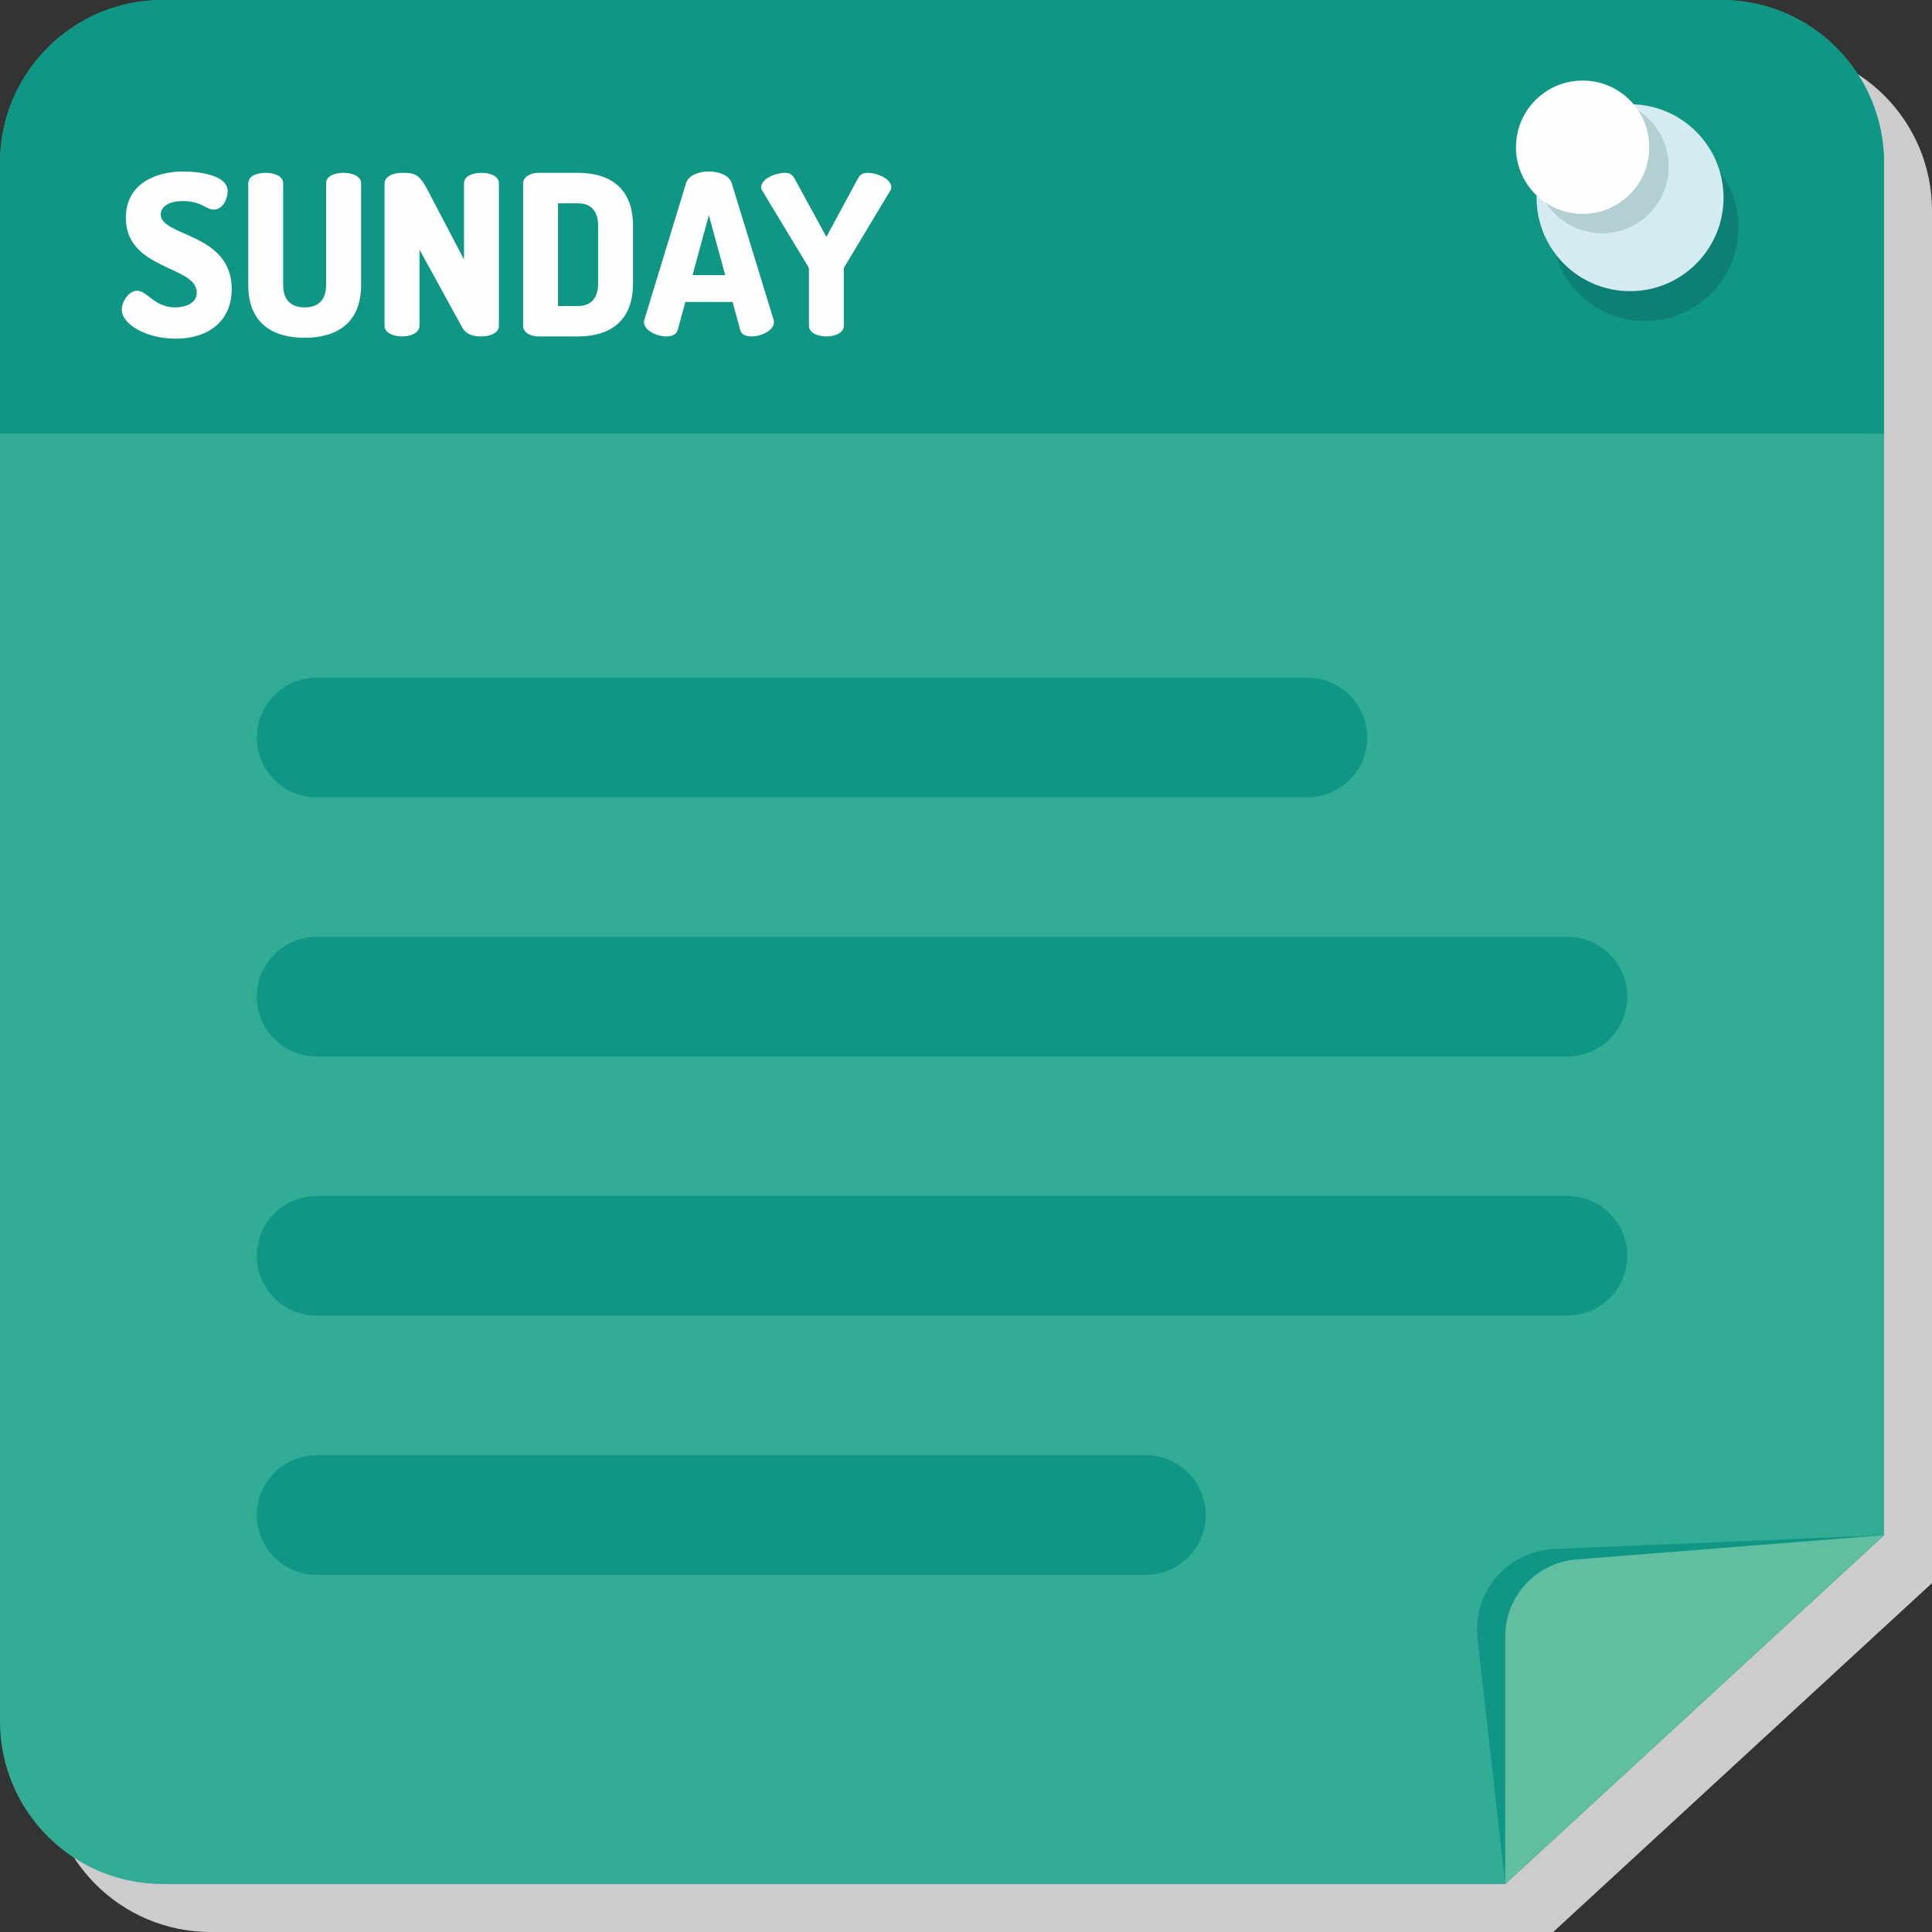<?xml version="1.0" encoding="UTF-8"?>
<!DOCTYPE svg PUBLIC "-//W3C//DTD SVG 1.1//EN" "http://www.w3.org/Graphics/SVG/1.1/DTD/svg11.dtd">
<!-- Creator: CorelDRAW 2021 (64-Bit) -->
<svg xmlns="http://www.w3.org/2000/svg" xml:space="preserve" width="300px" height="300px" version="1.1" style="shape-rendering:geometricPrecision; text-rendering:geometricPrecision; image-rendering:optimizeQuality; fill-rule:evenodd; clip-rule:evenodd"
viewBox="0 0 300 300"
 xmlns:xlink="http://www.w3.org/1999/xlink"
 xmlns:xodm="http://www.corel.com/coreldraw/odm/2003">
 <rect x="0" y="0" width="300" height="300" fill="#333333" stroke="none"/>
 <defs>
  <style type="text/css">
   <![CDATA[
    .fil4 {fill:#FEFEFE;fill-rule:nonzero}
    .fil6 {fill:#D4EBF1;fill-rule:nonzero}
    .fil7 {fill:#B2CFD2;fill-rule:nonzero}
    .fil3 {fill:#62BEA1;fill-rule:nonzero}
    .fil1 {fill:#32AC94;fill-rule:nonzero}
    .fil2 {fill:#109685;fill-rule:nonzero}
    .fil5 {fill:#0E7F77;fill-rule:nonzero}
    .fil0 {fill:#CCCCCC;fill-rule:nonzero}
   ]]>
  </style>
 </defs>
 <g id="Layer_x0020_1">
  <g id="_2615679965056">
   <path class="fil0" d="M241.18 300l-208.47 0c-13.95,0 -25.26,-11.31 -25.26,-25.27l0 -242.02c0,-13.95 11.31,-25.26 25.26,-25.26l242.02 0c13.96,0 25.27,11.31 25.27,25.26l0 213.11 -58.82 54.18z"/>
   <path class="fil1" d="M233.73 292.55l-208.46 0c-13.96,0 -25.27,-11.31 -25.27,-25.26l0 -242.02c0,-13.96 11.31,-25.27 25.27,-25.27l242.01 0c13.96,0 25.27,11.31 25.27,25.27l0 213.11 -58.82 54.17z"/>
   <path class="fil2" d="M292.55 67.33l-292.55 0 0 -42.06c0,-13.96 11.31,-25.27 25.27,-25.27l242.01 0c13.96,0 25.27,11.31 25.27,25.27l0 42.06z"/>
   <path class="fil2" d="M241.33 240.53l51.22 -2.15 -58.82 54.17 -4.3 -38.14c-0.81,-7.2 4.65,-13.58 11.9,-13.88z"/>
   <path class="fil3" d="M244.79 242.15l47.76 -3.77 -58.82 54.17 0 -38.43c0,-6.27 4.82,-11.48 11.06,-11.97z"/>
   <path class="fil4" d="M27.19 47.73c-3.24,0 -4.28,-2.58 -5.91,-2.58 -1.32,0 -2.37,1.74 -2.37,2.92 0,2.3 3.83,4.52 8.38,4.52 5.04,0 8.69,-2.71 8.69,-7.71 0,-8.76 -11.02,-8.1 -11.02,-11.58 0,-1.07 1.01,-2.08 3.48,-2.08 2.85,0 3.51,1.32 4.76,1.32 1.53,0 2.15,-1.91 2.15,-2.85 0,-2.71 -5.07,-3.06 -6.91,-3.06 -4.35,0 -8.9,1.98 -8.9,7.19 0,8.14 11.02,7.41 11.02,11.61 0,1.67 -1.78,2.3 -3.37,2.3zm23.45 -3.48c0,2.36 -1.25,3.48 -3.33,3.48 -2.09,0 -3.34,-1.12 -3.34,-3.48l0 -15.78c0,-1.14 -1.39,-1.63 -2.71,-1.63 -1.39,0 -2.71,0.49 -2.71,1.63l0 15.78c0,5.98 3.82,8.2 8.76,8.2 4.9,0 8.76,-2.22 8.76,-8.2l0 -15.78c0,-1.14 -1.4,-1.63 -2.72,-1.63 -1.39,0 -2.71,0.49 -2.71,1.63l0 15.78zm24.12 7.99c1.36,0 2.71,-0.55 2.71,-1.66l0 -22.11c0,-1.14 -1.35,-1.63 -2.71,-1.63 -1.35,0 -2.71,0.49 -2.71,1.63l0 11.82 -5.63 -10.74c-1.32,-2.54 -2.05,-2.71 -3.99,-2.71 -1.36,0 -2.72,0.52 -2.72,1.67l0 22.07c0,1.11 1.36,1.66 2.72,1.66 1.35,0 2.71,-0.55 2.71,-1.66l0 -11.82 6.6 12.02c0.66,1.22 1.77,1.46 3.02,1.46zm8.83 -25.4c-1.42,0 -2.36,0.76 -2.36,1.63l0 22.14c0,0.87 0.94,1.63 2.36,1.63l6.15 0c4.8,0 8.55,-2.22 8.55,-8.2l0 -9c0,-5.98 -3.75,-8.2 -8.55,-8.2l-6.15 0zm6.15 4.73c1.95,0 3.13,1.11 3.13,3.47l0 9c0,2.36 -1.18,3.48 -3.13,3.48l-3.09 0 0 -15.95 3.09 0zm13.73 20.67c0.87,0 1.56,-0.27 1.77,-1l1.18 -4.35 7.34 0 1.18 4.35c0.21,0.73 0.9,1 1.77,1 1.49,0 3.48,-0.94 3.48,-2.22 0,-0.11 -0.04,-0.24 -0.07,-0.38l-6.5 -21.2c-0.39,-1.22 -1.95,-1.81 -3.55,-1.81 -1.6,0 -3.16,0.59 -3.54,1.81l-6.47 21.2c-0.03,0.14 -0.07,0.27 -0.07,0.38 0,1.28 1.98,2.22 3.48,2.22zm4.07 -9.52l2.53 -9.31 2.54 9.31 -5.07 0zm18.07 7.86c0,1.11 1.35,1.66 2.71,1.66 1.35,0 2.71,-0.55 2.71,-1.66l0 -8.73c0,-0.21 0.07,-0.38 0.14,-0.49l7.16 -11.91c0.07,-0.14 0.07,-0.28 0.07,-0.39 0,-1.28 -2.19,-2.22 -3.69,-2.22 -0.87,0 -1.21,0.35 -1.56,1.01l-4.83 8.93 -4.87 -8.93c-0.38,-0.66 -0.69,-1.01 -1.56,-1.01 -1.5,0 -3.69,0.94 -3.69,2.22 0,0.11 0,0.25 0.07,0.39l7.2 11.91c0.07,0.11 0.14,0.28 0.14,0.49l0 8.73z"/>
   <path class="fil2" d="M203.01 123.8l-153.85 0c-5.12,0 -9.28,-4.16 -9.28,-9.29 0,-5.12 4.16,-9.28 9.28,-9.28l153.85 0c5.13,0 9.29,4.16 9.29,9.28 0,5.13 -4.16,9.29 -9.29,9.29z"/>
   <path class="fil2" d="M243.39 164.05l-194.23 0c-5.12,0 -9.28,-4.16 -9.28,-9.29 0,-5.13 4.16,-9.29 9.28,-9.29l194.23 0c5.13,0 9.29,4.16 9.29,9.29 0,5.13 -4.16,9.29 -9.29,9.29z"/>
   <path class="fil2" d="M243.39 204.29l-194.23 0c-5.12,0 -9.28,-4.16 -9.28,-9.28 0,-5.14 4.16,-9.29 9.28,-9.29l194.23 0c5.13,0 9.29,4.15 9.29,9.29 0,5.12 -4.16,9.28 -9.29,9.28z"/>
   <path class="fil2" d="M177.94 244.54l-128.78 0c-5.12,0 -9.28,-4.16 -9.28,-9.29 0,-5.13 4.16,-9.28 9.28,-9.28l128.78 0c5.12,0 9.28,4.15 9.28,9.28 0,5.13 -4.16,9.29 -9.28,9.29z"/>
   <path class="fil5" d="M269.95 35.34c0,8.02 -6.5,14.52 -14.51,14.52 -8.02,0 -14.52,-6.5 -14.52,-14.52 0,-8.01 6.5,-14.5 14.52,-14.5 8.01,0 14.51,6.49 14.51,14.5z"/>
   <path class="fil6" d="M267.63 30.7c0,8.02 -6.5,14.51 -14.52,14.51 -8.01,0 -14.51,-6.49 -14.51,-14.51 0,-8.01 6.5,-14.51 14.51,-14.51 8.02,0 14.52,6.5 14.52,14.51z"/>
   <path class="fil7" d="M256.08 18.55c4.04,4.04 4.04,10.6 0,14.64 -4.04,4.04 -10.6,4.04 -14.64,0 -4.04,-4.04 -4.04,-10.6 0,-14.64 4.04,-4.04 10.6,-4.04 14.64,0z"/>
   <path class="fil4" d="M253.07 15.54c4.04,4.04 4.04,10.6 0,14.64 -4.04,4.04 -10.6,4.04 -14.64,0 -4.04,-4.04 -4.04,-10.6 0,-14.64 4.04,-4.04 10.6,-4.04 14.64,0z"/>
  </g>
 </g>
</svg>
